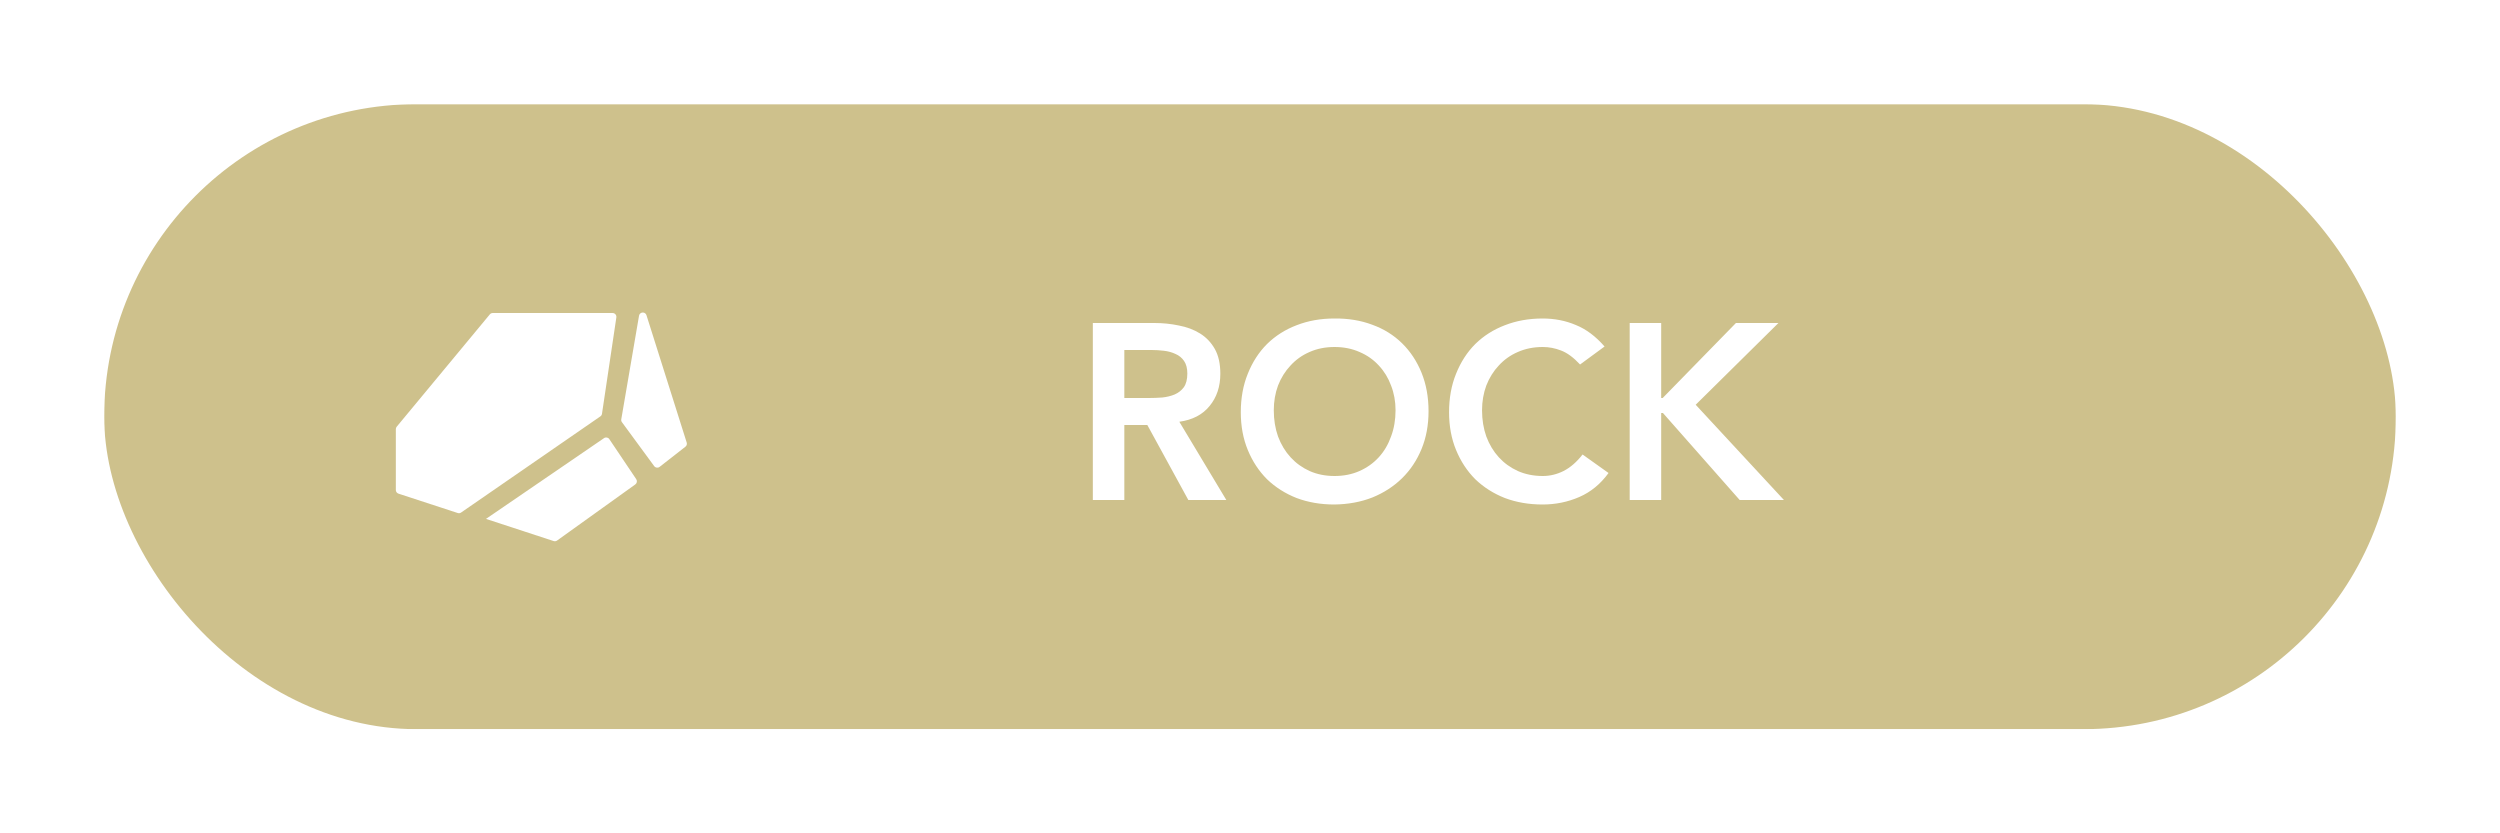 <svg width="120" height="40" viewBox="0 0 120 40" fill="none" xmlns="http://www.w3.org/2000/svg">
<g clip-path="url(#clip0_0_277)">
<g filter="url(#filter0_d_0_277)">
<rect x="5" y="5" width="110" height="30" rx="15" fill="#CEC18C"/>
</g>
<path d="M52.456 15.504H55.408C55.816 15.504 56.208 15.544 56.584 15.624C56.968 15.696 57.308 15.824 57.604 16.008C57.9 16.192 58.136 16.44 58.312 16.752C58.488 17.064 58.576 17.46 58.576 17.94C58.576 18.556 58.404 19.072 58.06 19.488C57.724 19.904 57.24 20.156 56.608 20.244L58.864 24H57.04L55.072 20.4H53.968V24H52.456V15.504ZM55.144 19.104C55.36 19.104 55.576 19.096 55.792 19.08C56.008 19.056 56.204 19.008 56.38 18.936C56.564 18.856 56.712 18.74 56.824 18.588C56.936 18.428 56.992 18.208 56.992 17.928C56.992 17.68 56.94 17.48 56.836 17.328C56.732 17.176 56.596 17.064 56.428 16.992C56.26 16.912 56.072 16.86 55.864 16.836C55.664 16.812 55.468 16.8 55.276 16.8H53.968V19.104H55.144ZM59.558 19.788C59.558 19.108 59.67 18.492 59.894 17.94C60.118 17.38 60.426 16.904 60.818 16.512C61.218 16.12 61.69 15.82 62.234 15.612C62.786 15.396 63.39 15.288 64.046 15.288C64.71 15.28 65.318 15.38 65.87 15.588C66.422 15.788 66.898 16.084 67.298 16.476C67.698 16.868 68.01 17.34 68.234 17.892C68.458 18.444 68.57 19.06 68.57 19.74C68.57 20.404 68.458 21.008 68.234 21.552C68.01 22.096 67.698 22.564 67.298 22.956C66.898 23.348 66.422 23.656 65.87 23.88C65.318 24.096 64.71 24.208 64.046 24.216C63.39 24.216 62.786 24.112 62.234 23.904C61.69 23.688 61.218 23.388 60.818 23.004C60.426 22.612 60.118 22.144 59.894 21.6C59.67 21.056 59.558 20.452 59.558 19.788ZM61.142 19.692C61.142 20.148 61.21 20.568 61.346 20.952C61.49 21.336 61.69 21.668 61.946 21.948C62.202 22.228 62.506 22.448 62.858 22.608C63.218 22.768 63.618 22.848 64.058 22.848C64.498 22.848 64.898 22.768 65.258 22.608C65.618 22.448 65.926 22.228 66.182 21.948C66.438 21.668 66.634 21.336 66.77 20.952C66.914 20.568 66.986 20.148 66.986 19.692C66.986 19.268 66.914 18.872 66.77 18.504C66.634 18.136 66.438 17.816 66.182 17.544C65.926 17.264 65.618 17.048 65.258 16.896C64.898 16.736 64.498 16.656 64.058 16.656C63.618 16.656 63.218 16.736 62.858 16.896C62.506 17.048 62.202 17.264 61.946 17.544C61.69 17.816 61.49 18.136 61.346 18.504C61.21 18.872 61.142 19.268 61.142 19.692ZM75.843 17.496C75.531 17.16 75.227 16.936 74.93 16.824C74.642 16.712 74.35 16.656 74.055 16.656C73.615 16.656 73.215 16.736 72.855 16.896C72.502 17.048 72.198 17.264 71.942 17.544C71.686 17.816 71.487 18.136 71.343 18.504C71.207 18.872 71.138 19.268 71.138 19.692C71.138 20.148 71.207 20.568 71.343 20.952C71.487 21.336 71.686 21.668 71.942 21.948C72.198 22.228 72.502 22.448 72.855 22.608C73.215 22.768 73.615 22.848 74.055 22.848C74.398 22.848 74.731 22.768 75.05 22.608C75.379 22.44 75.683 22.176 75.963 21.816L77.21 22.704C76.826 23.232 76.359 23.616 75.806 23.856C75.254 24.096 74.666 24.216 74.043 24.216C73.386 24.216 72.782 24.112 72.231 23.904C71.686 23.688 71.215 23.388 70.814 23.004C70.422 22.612 70.115 22.144 69.891 21.6C69.666 21.056 69.555 20.452 69.555 19.788C69.555 19.108 69.666 18.492 69.891 17.94C70.115 17.38 70.422 16.904 70.814 16.512C71.215 16.12 71.686 15.82 72.231 15.612C72.782 15.396 73.386 15.288 74.043 15.288C74.618 15.288 75.15 15.392 75.638 15.6C76.135 15.8 76.594 16.144 77.019 16.632L75.843 17.496ZM78.225 15.504H79.737V19.104H79.809L83.325 15.504H85.365L81.393 19.428L85.629 24H83.505L79.821 19.824H79.737V24H78.225V15.504Z" fill="white"/>
<path fill-rule="evenodd" clip-rule="evenodd" d="M29.854 20.266C29.824 20.226 29.812 20.176 29.821 20.127L30.674 15.152C30.689 15.064 30.766 15 30.855 15C30.935 15 31.006 15.052 31.03 15.128L32.962 21.244C32.985 21.316 32.96 21.396 32.9 21.442L31.661 22.41C31.58 22.473 31.462 22.457 31.401 22.374L29.854 20.266ZM19 23.521C19 23.6 19.051 23.67 19.126 23.695L21.972 24.625C22.026 24.643 22.085 24.634 22.132 24.602L28.818 19.986C28.86 19.958 28.887 19.913 28.895 19.863L29.585 15.235C29.601 15.124 29.516 15.025 29.404 15.025H23.651C23.597 15.025 23.545 15.049 23.511 15.091L19.042 20.482C19.015 20.515 19 20.556 19 20.599V23.521ZM23.327 24.907L26.576 25.971C26.631 25.989 26.692 25.98 26.739 25.946L30.495 23.252C30.575 23.194 30.595 23.083 30.54 23.001L29.248 21.079C29.192 20.994 29.077 20.973 28.994 21.03L23.327 24.907Z" fill="white"/>
</g>
<defs>
<filter id="filter0_d_0_277" x="-5" y="-5" width="130" height="50" filterUnits="userSpaceOnUse" color-interpolation-filters="sRGB">
<feFlood flood-opacity="0" result="BackgroundImageFix"/>
<feColorMatrix in="SourceAlpha" type="matrix" values="0 0 0 0 0 0 0 0 0 0 0 0 0 0 0 0 0 0 127 0" result="hardAlpha"/>
<feOffset/>
<feGaussianBlur stdDeviation="5"/>
<feColorMatrix type="matrix" values="0 0 0 0 0.808 0 0 0 0 0.757 0 0 0 0 0.549 0 0 0 0.7 0"/>
<feBlend mode="normal" in2="BackgroundImageFix" result="effect1_dropShadow_0_277"/>
<feBlend mode="normal" in="SourceGraphic" in2="effect1_dropShadow_0_277" result="shape"/>
</filter>
<clipPath id="clip0_0_277">
<rect width="110" height="30" fill="white" transform="translate(5 5)"/>
</clipPath>
</defs>
</svg>
